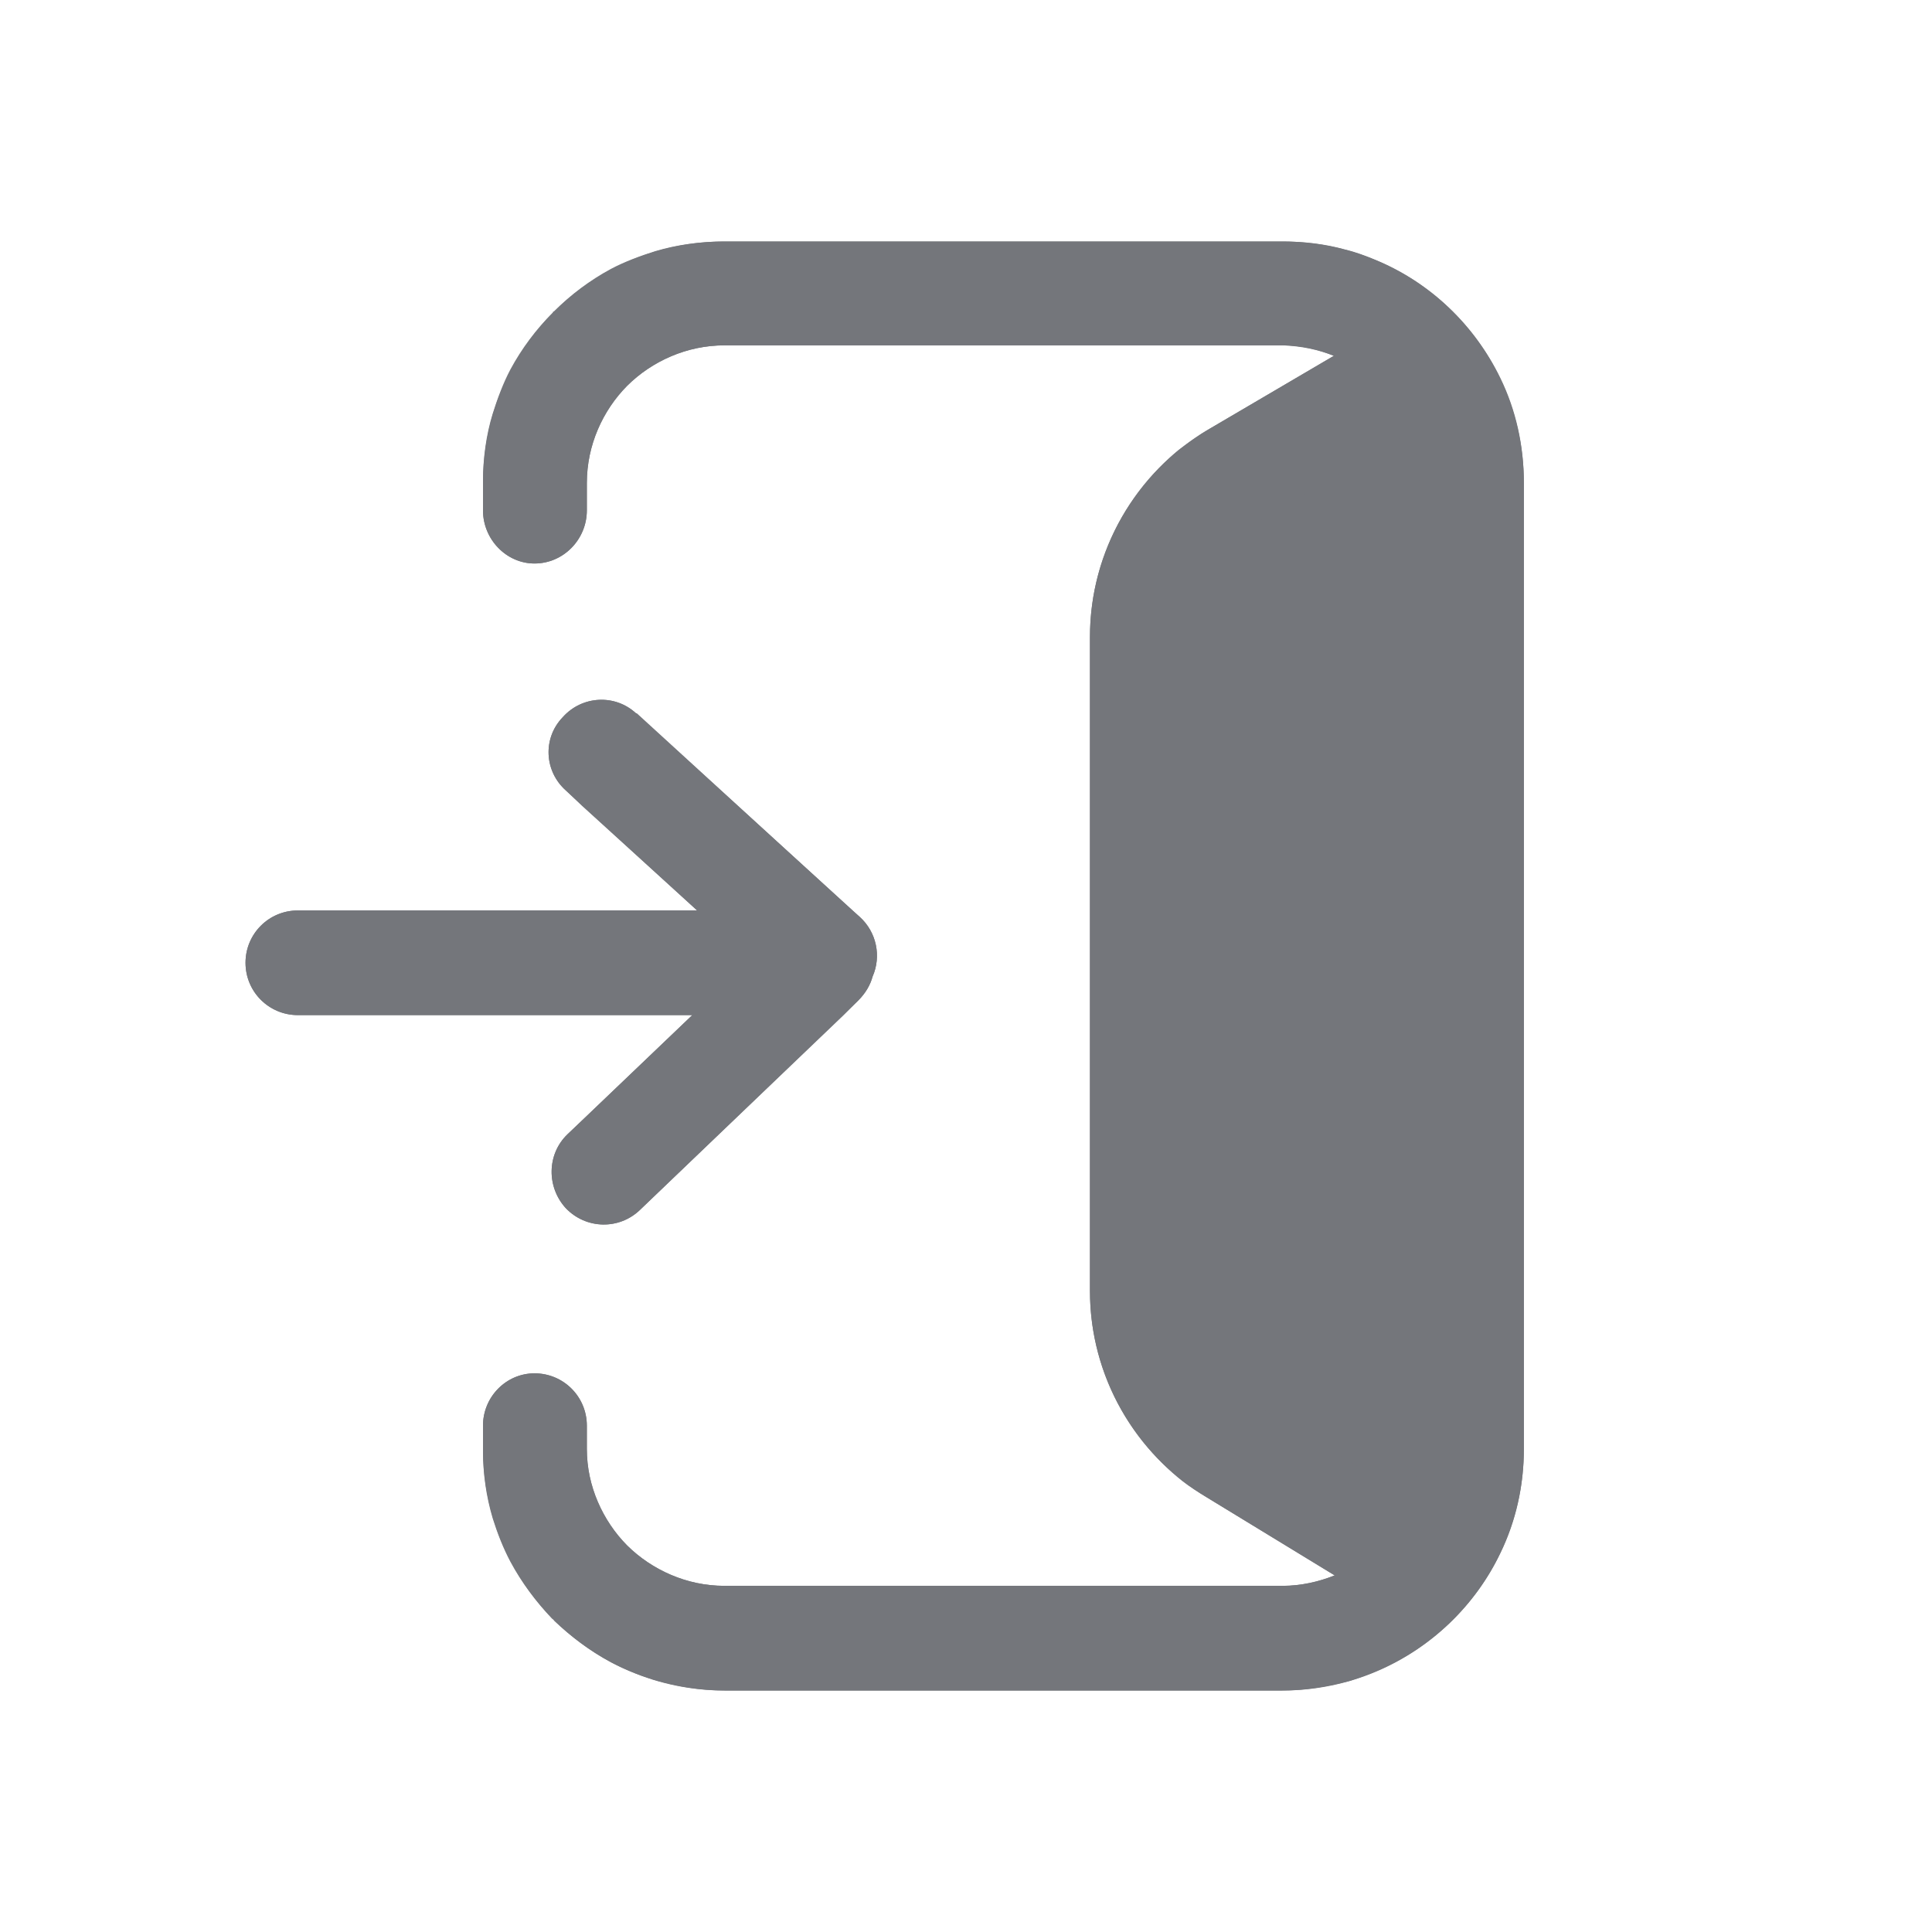 <svg width="24" height="24" viewBox="0 0 24 24" fill="none" xmlns="http://www.w3.org/2000/svg" xmlns:xlink="http://www.w3.org/1999/xlink">
	<desc>
			Created with Pixso.
	</desc>
	<defs>
		<clipPath id="clip5100_1120">
			<rect id="Solid / Sign In Solid" width="24" height="24" fill="white" fill-opacity="0"/>
		</clipPath>
	</defs>
	<g >
		<path id="Shape" d="M9 19.7L15.93 19.7C16.16 19.7 16.38 19.65 16.58 19.57L14.99 18.6C14.09 18.06 13.54 17.09 13.54 16.04L13.54 7.91C13.54 6.85 14.1 5.87 15.02 5.33L16.57 4.42C16.37 4.34 16.16 4.29 15.93 4.29L9 4.29C8.06 4.29 7.29 5.06 7.29 6L7.29 6.34C7.29 6.7 7 7 6.64 7C6.29 7 6 6.7 6 6.34L6 6C6 4.34 7.34 3 9 3L15.93 3C17.59 3 18.93 4.34 18.93 6L18.93 18C18.93 19.65 17.59 21 15.93 21L9 21C7.34 21 6 19.65 6 18L6 17.71C6 17.35 6.29 17.06 6.64 17.06C7 17.06 7.29 17.35 7.29 17.71L7.29 18C7.29 18.93 8.06 19.7 9 19.7ZM7.9 8.86C7.64 8.62 7.23 8.64 6.99 8.91C6.74 9.17 6.76 9.58 7.03 9.82L8.66 11.31L3.7 11.31C3.34 11.31 3.05 11.6 3.05 11.96C3.05 12.32 3.34 12.61 3.7 12.61L8.6 12.61L7.05 14.09C6.79 14.34 6.79 14.75 7.03 15.01C7.28 15.27 7.69 15.28 7.95 15.03L10.66 12.43C10.75 12.34 10.81 12.24 10.84 12.13C10.95 11.88 10.89 11.58 10.68 11.39L7.9 8.86Z" fill="#74767B" fill-opacity="1" fill-rule="evenodd"/>
		<path id="Shape" d="M14.69 18.4C13.97 17.83 13.54 16.96 13.54 16.04L13.54 7.91C13.54 7.01 13.95 6.16 14.64 5.59C14.76 5.5 14.88 5.41 15.02 5.33L16.57 4.42C16.37 4.34 16.16 4.3 15.94 4.29L15.93 4.29L14.22 4.29L9 4.29C8.53 4.29 8.1 4.49 7.79 4.79C7.49 5.1 7.29 5.53 7.29 6L7.29 6.34C7.29 6.7 7 7 6.64 7C6.29 7 6 6.7 6 6.34L6 6L6 5.98C6 5.69 6.04 5.4 6.12 5.14C6.18 4.95 6.25 4.76 6.34 4.59C6.48 4.33 6.66 4.09 6.87 3.88Q6.87 3.88 6.87 3.87Q6.88 3.87 6.88 3.87C7.09 3.66 7.33 3.48 7.59 3.34C7.76 3.25 7.95 3.18 8.14 3.12C8.41 3.04 8.7 3 9 3L15.93 3C16.2 3 16.46 3.03 16.71 3.1C16.84 3.13 16.97 3.18 17.09 3.23C17.77 3.51 18.32 4.04 18.64 4.7C18.83 5.09 18.93 5.53 18.93 6L18.93 18C18.93 18.46 18.83 18.9 18.64 19.29C18.33 19.94 17.79 20.46 17.12 20.75C17.01 20.8 16.89 20.84 16.77 20.88C16.5 20.95 16.22 21 15.93 21L9 21C8.7 21 8.41 20.95 8.13 20.87C7.94 20.81 7.76 20.74 7.59 20.65C7.33 20.51 7.09 20.33 6.88 20.13Q6.88 20.12 6.87 20.12Q6.87 20.11 6.86 20.11C6.66 19.9 6.48 19.66 6.34 19.4C6.25 19.23 6.18 19.05 6.12 18.86C6.04 18.59 6 18.31 6 18.02Q6 18.01 6 18L6 17.71C6 17.35 6.29 17.06 6.64 17.06C7 17.06 7.29 17.35 7.29 17.71L7.29 18C7.29 18.46 7.49 18.89 7.79 19.2L7.79 19.2C8.1 19.5 8.53 19.7 9 19.7L15.93 19.7C16.16 19.7 16.38 19.65 16.58 19.57L14.99 18.6C14.89 18.54 14.78 18.47 14.69 18.4ZM17.52 18.61L15.66 17.49Q15.47 17.38 15.32 17.22Q15.17 17.07 15.06 16.87Q14.95 16.68 14.9 16.47Q14.84 16.26 14.84 16.04L14.84 7.91Q14.84 7.69 14.9 7.48Q14.95 7.27 15.07 7.07Q15.18 6.87 15.33 6.72Q15.48 6.56 15.68 6.45L17.51 5.37Q17.56 5.48 17.59 5.59Q17.63 5.79 17.63 6L17.63 18Q17.63 18.2 17.59 18.4Q17.56 18.51 17.52 18.61ZM7.24 13.91L7.05 14.09C6.79 14.34 6.79 14.75 7.03 15.01C7.28 15.27 7.69 15.28 7.95 15.03L10.48 12.61L10.66 12.43C10.75 12.34 10.81 12.24 10.84 12.13C10.95 11.88 10.89 11.58 10.68 11.39L10.59 11.31L7.91 8.86L7.9 8.86C7.64 8.62 7.23 8.64 6.99 8.91C6.74 9.17 6.76 9.58 7.03 9.82L7.23 10.01L8.66 11.31L3.7 11.31C3.34 11.31 3.05 11.6 3.05 11.96C3.05 12.32 3.34 12.61 3.7 12.61L6.72 12.61L8.6 12.61L7.24 13.91Z" fill="#74767B" fill-opacity="1" fill-rule="evenodd"/>
	</g>
</svg>
